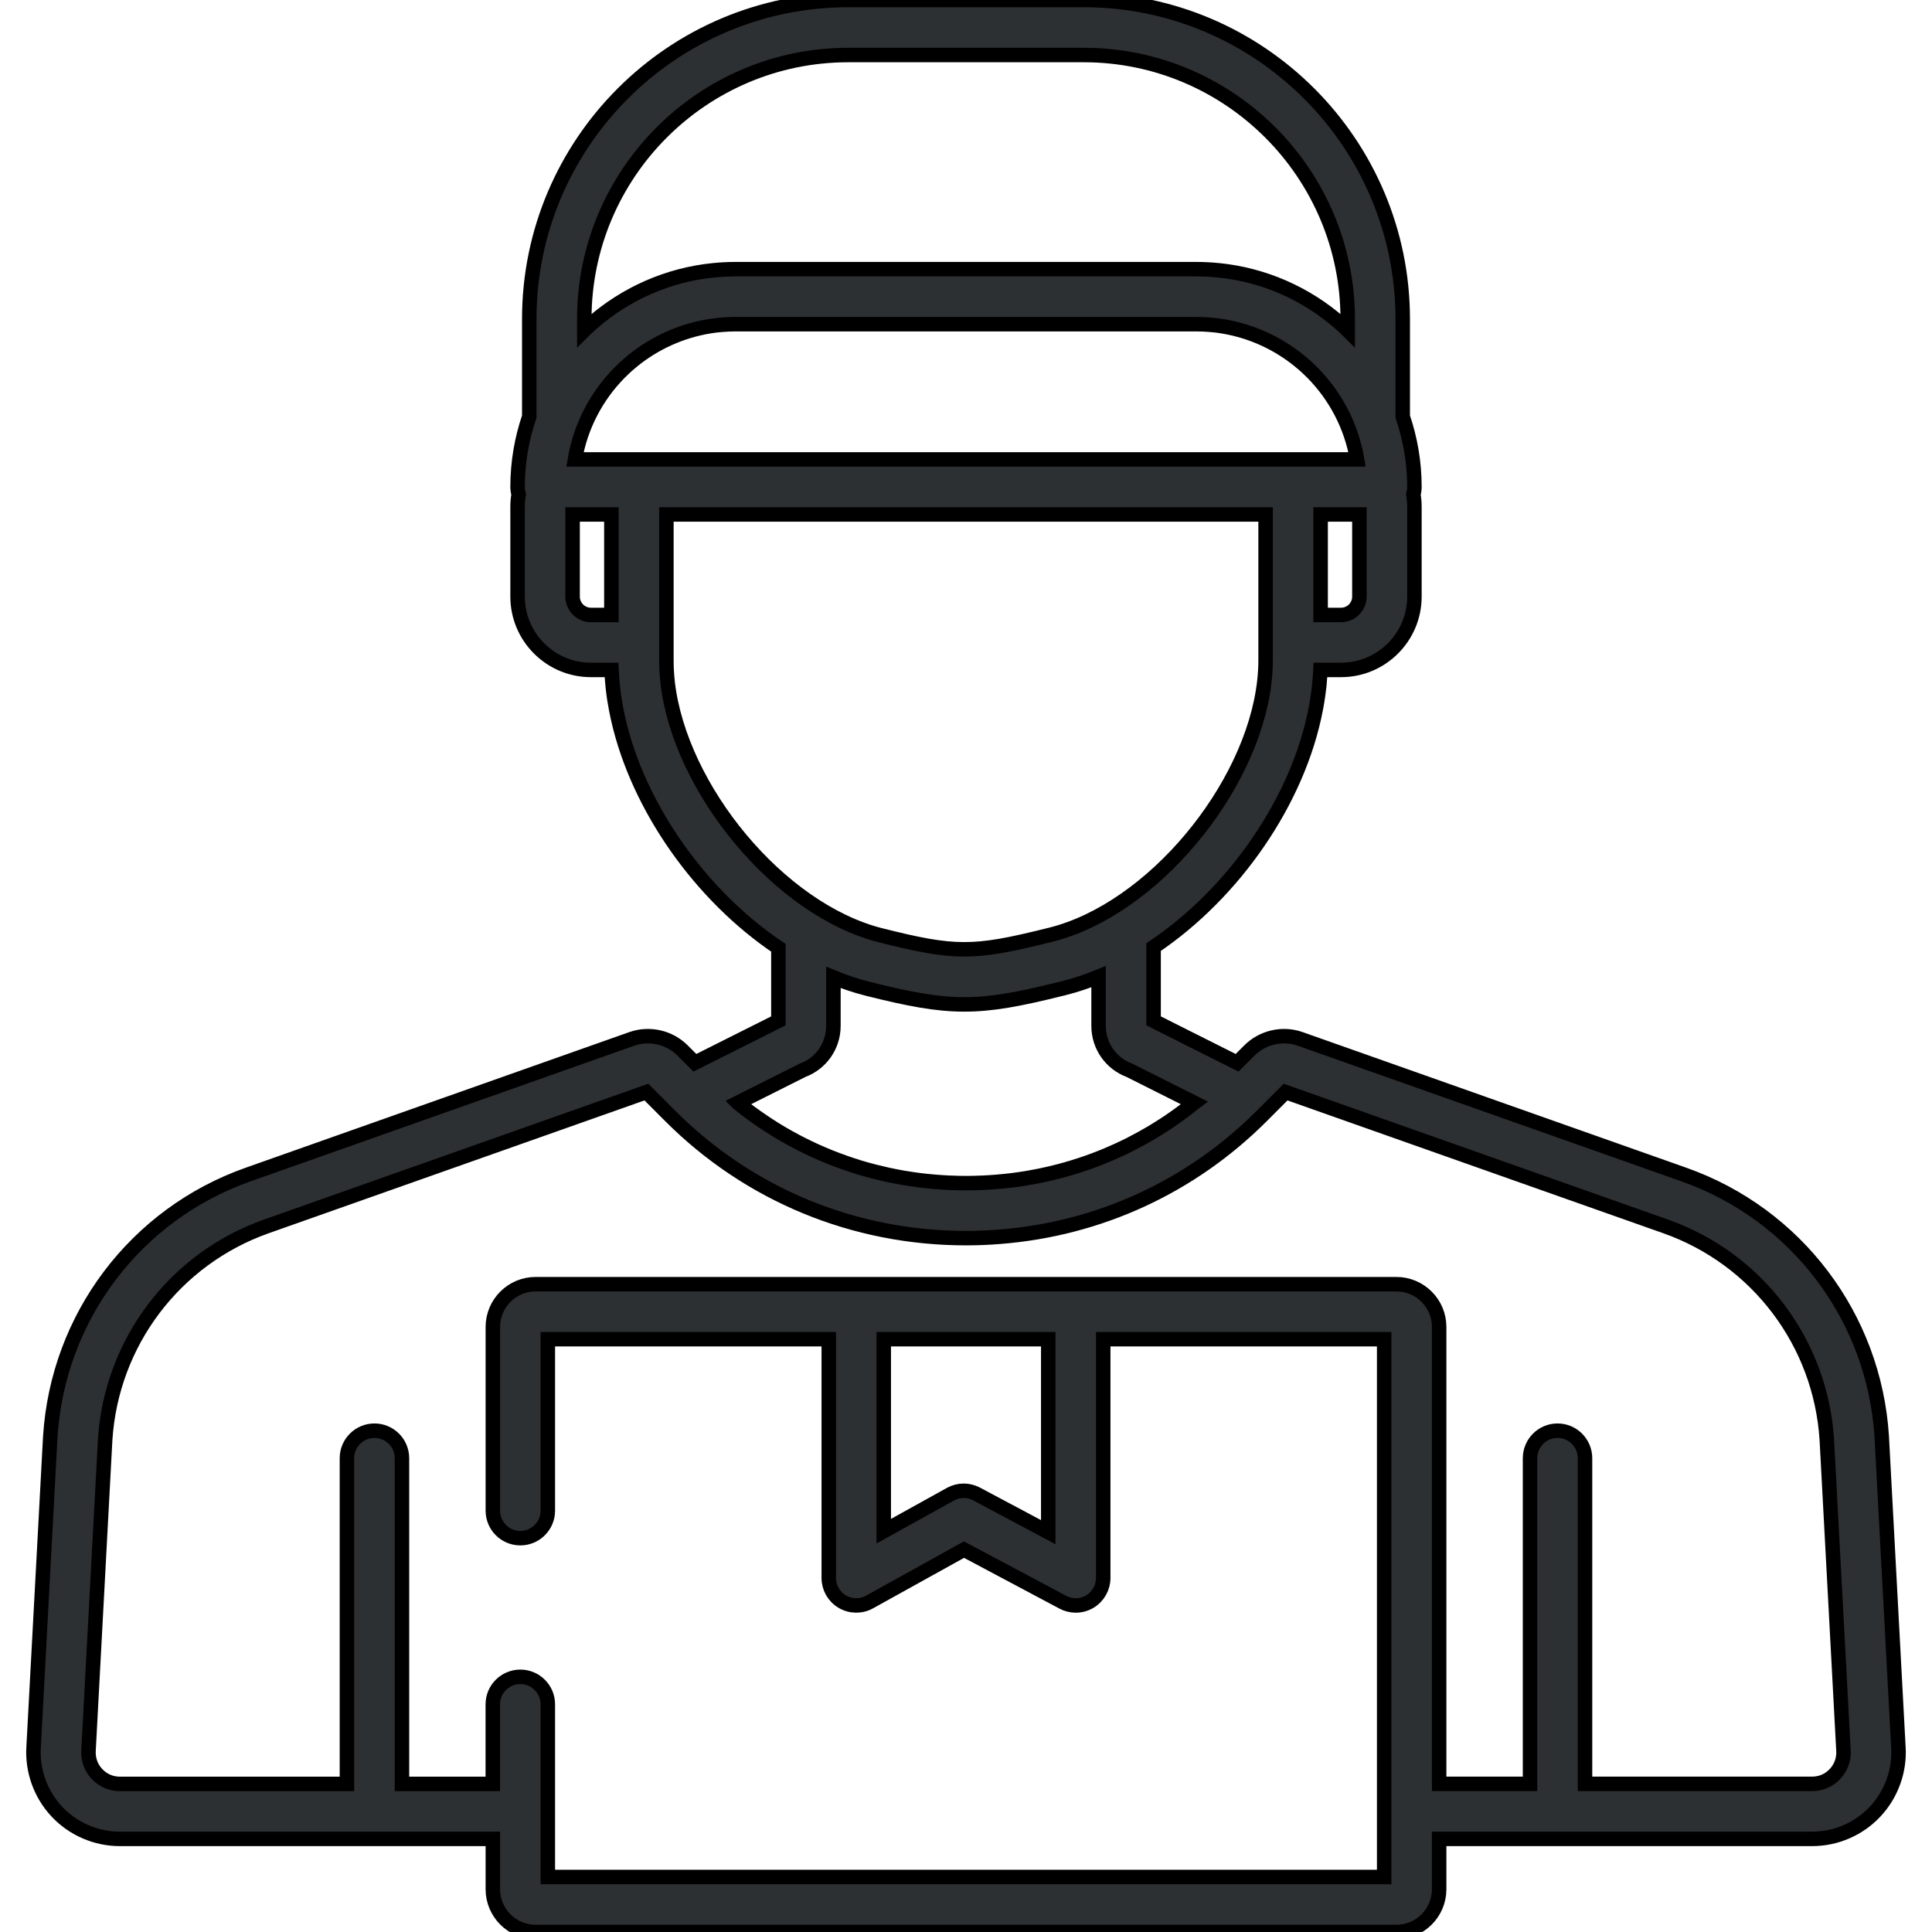 <svg width="40" height="40" viewBox="0 0 40 40" fill="none" xmlns="http://www.w3.org/2000/svg">
<g clip-path="url(#clip0)">
<path d="M39.304 36.174L38.959 29.739C38.802 27.269 37.194 25.141 34.864 24.318L26.92 21.51C26.555 21.381 26.142 21.475 25.868 21.749L25.613 22.004L23.884 21.136L23.884 19.608C25.548 18.491 26.88 16.575 27.242 14.674C27.246 14.654 27.25 14.635 27.253 14.615C27.265 14.55 27.276 14.486 27.285 14.421C27.294 14.36 27.302 14.3 27.309 14.239C27.312 14.214 27.314 14.188 27.317 14.163C27.323 14.099 27.328 14.036 27.332 13.973C27.333 13.956 27.334 13.938 27.335 13.921C27.336 13.904 27.337 13.887 27.338 13.87H27.765C28.603 13.87 29.284 13.189 29.284 12.352V10.493C29.284 10.406 29.276 10.32 29.262 10.236C29.276 10.187 29.284 10.135 29.284 10.081C29.284 9.572 29.198 9.083 29.042 8.626V6.605C29.041 2.963 26.078 0 22.436 0H17.563C13.921 0 10.958 2.963 10.958 6.605V8.626C10.802 9.083 10.716 9.572 10.716 10.081C10.716 10.135 10.724 10.187 10.738 10.236C10.723 10.32 10.716 10.406 10.716 10.493V12.352C10.716 13.189 11.397 13.87 12.235 13.87H12.661C12.662 13.891 12.664 13.912 12.665 13.932C12.666 13.95 12.667 13.967 12.668 13.985C12.672 14.05 12.677 14.115 12.684 14.181C12.686 14.202 12.688 14.223 12.69 14.244C12.698 14.319 12.708 14.393 12.719 14.468C12.726 14.51 12.733 14.553 12.741 14.595C12.746 14.627 12.752 14.658 12.758 14.69C12.768 14.743 12.78 14.797 12.791 14.851C12.793 14.861 12.796 14.872 12.798 14.882C13.212 16.718 14.51 18.544 16.116 19.623L16.116 21.136L14.387 22.004L14.132 21.749C13.858 21.475 13.445 21.381 13.079 21.51L5.136 24.318C2.805 25.141 1.198 27.269 1.041 29.745L0.696 36.169C0.665 36.66 0.84 37.149 1.178 37.508C1.514 37.867 1.989 38.072 2.481 38.072H10.204V39.115C10.204 39.603 10.601 40 11.089 40H28.911C29.399 40 29.796 39.603 29.796 39.115V38.072H37.519C38.011 38.072 38.486 37.867 38.822 37.508C39.159 37.149 39.335 36.66 39.304 36.174ZM28.145 12.352C28.145 12.561 27.975 12.732 27.765 12.732H27.342V10.651H28.145V12.352ZM17.563 1.139H22.437C25.451 1.139 27.903 3.591 27.903 6.605V6.838C27.894 6.829 27.885 6.821 27.876 6.813C27.835 6.775 27.794 6.737 27.753 6.7C27.746 6.694 27.74 6.689 27.734 6.684C27.046 6.084 26.175 5.689 25.218 5.595C25.212 5.594 25.205 5.594 25.199 5.594C25.133 5.587 25.067 5.582 25 5.579C24.925 5.575 24.851 5.573 24.776 5.573H15.225C15.149 5.573 15.075 5.575 15 5.579C14.933 5.582 14.867 5.587 14.801 5.594C14.795 5.594 14.789 5.594 14.782 5.595C13.825 5.689 12.954 6.084 12.266 6.684C12.26 6.689 12.254 6.694 12.247 6.7C12.206 6.737 12.165 6.775 12.124 6.813C12.115 6.821 12.106 6.829 12.097 6.838V6.605H12.097C12.097 3.591 14.549 1.139 17.563 1.139ZM12.658 12.732H12.235C12.025 12.732 11.855 12.561 11.855 12.352V10.651H12.658V12.732ZM11.903 9.512C12.021 8.82 12.351 8.2 12.823 7.72C12.836 7.707 12.85 7.694 12.863 7.681C12.88 7.664 12.897 7.647 12.915 7.631C12.937 7.609 12.96 7.589 12.983 7.568C12.991 7.561 12.999 7.554 13.007 7.547C13.036 7.522 13.065 7.497 13.095 7.473C13.096 7.472 13.096 7.472 13.097 7.471C13.553 7.1 14.103 6.849 14.694 6.754C14.7 6.753 14.707 6.752 14.713 6.751C14.746 6.746 14.78 6.742 14.814 6.737C14.83 6.735 14.846 6.734 14.862 6.732C14.889 6.729 14.917 6.726 14.944 6.724C14.97 6.722 14.995 6.72 15.021 6.719C15.041 6.717 15.061 6.716 15.082 6.715C15.129 6.713 15.177 6.712 15.224 6.712H24.775C24.823 6.712 24.87 6.713 24.918 6.715C24.938 6.716 24.959 6.717 24.979 6.719C25.005 6.72 25.03 6.722 25.055 6.724C25.083 6.726 25.11 6.729 25.137 6.732C25.154 6.734 25.17 6.735 25.186 6.737C25.22 6.742 25.253 6.746 25.287 6.751C25.293 6.752 25.299 6.753 25.305 6.754C25.897 6.849 26.447 7.1 26.903 7.471C26.903 7.472 26.904 7.472 26.905 7.473C26.935 7.497 26.964 7.522 26.993 7.547C27.001 7.554 27.009 7.561 27.017 7.568C27.04 7.589 27.062 7.609 27.085 7.631C27.102 7.647 27.119 7.664 27.137 7.681C27.15 7.694 27.163 7.707 27.177 7.72C27.649 8.2 27.979 8.82 28.097 9.512H11.903ZM13.823 14.134C13.823 14.126 13.822 14.118 13.821 14.11C13.814 14.046 13.808 13.983 13.805 13.92C13.804 13.912 13.803 13.903 13.803 13.895C13.799 13.825 13.797 13.755 13.797 13.686V10.651H26.203V13.671C26.203 13.74 26.201 13.81 26.197 13.88C26.196 13.889 26.196 13.899 26.195 13.907C26.191 13.969 26.186 14.031 26.179 14.093C26.178 14.103 26.177 14.113 26.176 14.123C25.918 16.334 23.854 18.83 21.753 19.353L21.679 19.371C20.151 19.751 19.764 19.75 18.231 19.364C16.136 18.836 14.079 16.338 13.823 14.134ZM16.616 22.159C17 22.016 17.255 21.653 17.255 21.239L17.255 20.236C17.485 20.33 17.717 20.409 17.952 20.468C18.819 20.686 19.391 20.795 19.965 20.795C20.532 20.795 21.1 20.689 21.954 20.476L22.028 20.458C22.269 20.398 22.509 20.317 22.745 20.221L22.745 21.239C22.745 21.653 22.999 22.016 23.383 22.159L24.726 22.833C24.718 22.839 24.71 22.845 24.703 22.851C24.628 22.912 24.552 22.971 24.474 23.028C24.473 23.03 24.471 23.031 24.469 23.032C24.392 23.089 24.315 23.144 24.237 23.197C24.224 23.206 24.212 23.214 24.2 23.223C24.123 23.274 24.046 23.324 23.968 23.372C23.953 23.382 23.937 23.391 23.922 23.401C23.843 23.449 23.764 23.495 23.684 23.54C23.672 23.547 23.66 23.554 23.647 23.561C23.567 23.605 23.486 23.648 23.404 23.69C23.399 23.692 23.394 23.695 23.389 23.698C23.305 23.74 23.22 23.78 23.134 23.82C23.119 23.826 23.104 23.834 23.088 23.84C23.005 23.878 22.922 23.913 22.838 23.947C22.821 23.954 22.804 23.961 22.788 23.967C22.702 24.001 22.616 24.034 22.528 24.065C22.518 24.069 22.507 24.072 22.497 24.076C22.411 24.106 22.325 24.134 22.239 24.16C22.229 24.164 22.219 24.167 22.209 24.17C22.12 24.197 22.031 24.222 21.941 24.246C21.924 24.25 21.907 24.255 21.889 24.259C21.801 24.282 21.712 24.303 21.622 24.322C21.605 24.326 21.589 24.329 21.572 24.333C21.48 24.352 21.387 24.37 21.293 24.386C21.286 24.387 21.28 24.388 21.273 24.39C21.181 24.405 21.089 24.419 20.997 24.431C20.984 24.432 20.971 24.434 20.958 24.436C20.865 24.448 20.771 24.457 20.678 24.465C20.66 24.467 20.642 24.469 20.624 24.47C20.531 24.477 20.437 24.484 20.343 24.488C20.328 24.488 20.312 24.489 20.297 24.489C20.198 24.493 20.099 24.496 20 24.496C19.901 24.496 19.802 24.493 19.703 24.489C19.688 24.489 19.672 24.488 19.657 24.488C19.563 24.484 19.47 24.477 19.376 24.47C19.358 24.469 19.341 24.467 19.323 24.465C19.229 24.457 19.135 24.448 19.042 24.436C19.03 24.434 19.018 24.433 19.006 24.431C18.912 24.419 18.818 24.405 18.725 24.389C18.719 24.388 18.714 24.387 18.709 24.387C18.614 24.37 18.519 24.352 18.425 24.332C18.41 24.329 18.396 24.326 18.381 24.323C18.29 24.303 18.198 24.281 18.107 24.258C18.093 24.255 18.08 24.251 18.066 24.247C17.972 24.223 17.879 24.197 17.787 24.169C17.783 24.167 17.779 24.166 17.775 24.165C17.679 24.135 17.584 24.104 17.49 24.071C17.486 24.07 17.483 24.069 17.479 24.067C17.386 24.034 17.293 23.999 17.201 23.963C17.192 23.959 17.183 23.955 17.173 23.952C17.082 23.915 16.991 23.876 16.902 23.836C16.896 23.833 16.89 23.83 16.884 23.828C16.695 23.742 16.511 23.649 16.33 23.548C16.329 23.548 16.329 23.547 16.328 23.547C16.238 23.497 16.15 23.445 16.062 23.391C16.058 23.388 16.053 23.385 16.049 23.383C15.961 23.328 15.874 23.272 15.788 23.214C15.788 23.214 15.787 23.214 15.787 23.213C15.614 23.096 15.444 22.971 15.28 22.838C15.278 22.836 15.276 22.835 15.274 22.833L16.616 22.159ZM37.992 36.728C37.868 36.861 37.7 36.933 37.519 36.933H32.816V30.191C32.816 29.876 32.561 29.621 32.247 29.621C31.933 29.621 31.678 29.876 31.678 30.191V36.933H29.796V27.473C29.796 26.985 29.399 26.588 28.911 26.588H11.089V26.588C10.601 26.588 10.204 26.985 10.204 27.473V31.277C10.204 31.591 10.458 31.846 10.773 31.846C11.087 31.846 11.342 31.591 11.342 31.277V27.726H17.159V32.67C17.159 32.871 17.265 33.058 17.439 33.16C17.613 33.263 17.828 33.265 18.004 33.167L19.958 32.083L22.005 33.172C22.088 33.217 22.18 33.239 22.272 33.239C22.374 33.239 22.475 33.212 22.565 33.158C22.736 33.055 22.841 32.869 22.841 32.669V27.726H28.658V38.861H11.342V35.286C11.342 34.972 11.087 34.717 10.773 34.717C10.458 34.717 10.203 34.972 10.203 35.286V36.934H8.322V30.191C8.322 29.876 8.067 29.621 7.753 29.621C7.438 29.621 7.183 29.876 7.183 30.191V36.934H2.481C2.3 36.934 2.132 36.861 2.008 36.729C1.883 36.596 1.821 36.423 1.833 36.235L2.177 29.811C2.305 27.797 3.616 26.062 5.515 25.391L13.383 22.61L13.875 23.103C13.875 23.103 13.875 23.103 13.875 23.103C15.505 24.735 17.68 25.634 20 25.634C20.238 25.634 20.474 25.624 20.708 25.605C22.76 25.442 24.662 24.568 26.125 23.103L26.128 23.1C26.128 23.1 26.128 23.1 26.128 23.1V23.1L26.617 22.61L34.485 25.391C36.384 26.062 37.694 27.797 37.822 29.805L38.167 36.241C38.179 36.422 38.116 36.596 37.992 36.728ZM21.703 27.726V31.722L20.22 30.932C20.136 30.888 20.044 30.865 19.952 30.865C19.857 30.865 19.762 30.889 19.676 30.937L18.297 31.702V27.726H21.703Z" fill="#2D3033" stroke="black" stroke-width="0.3"/>
</g>
<defs>
<clipPath id="clip0">
<rect width="40" height="40" fill="white"/>
</clipPath>
</defs>
</svg>
